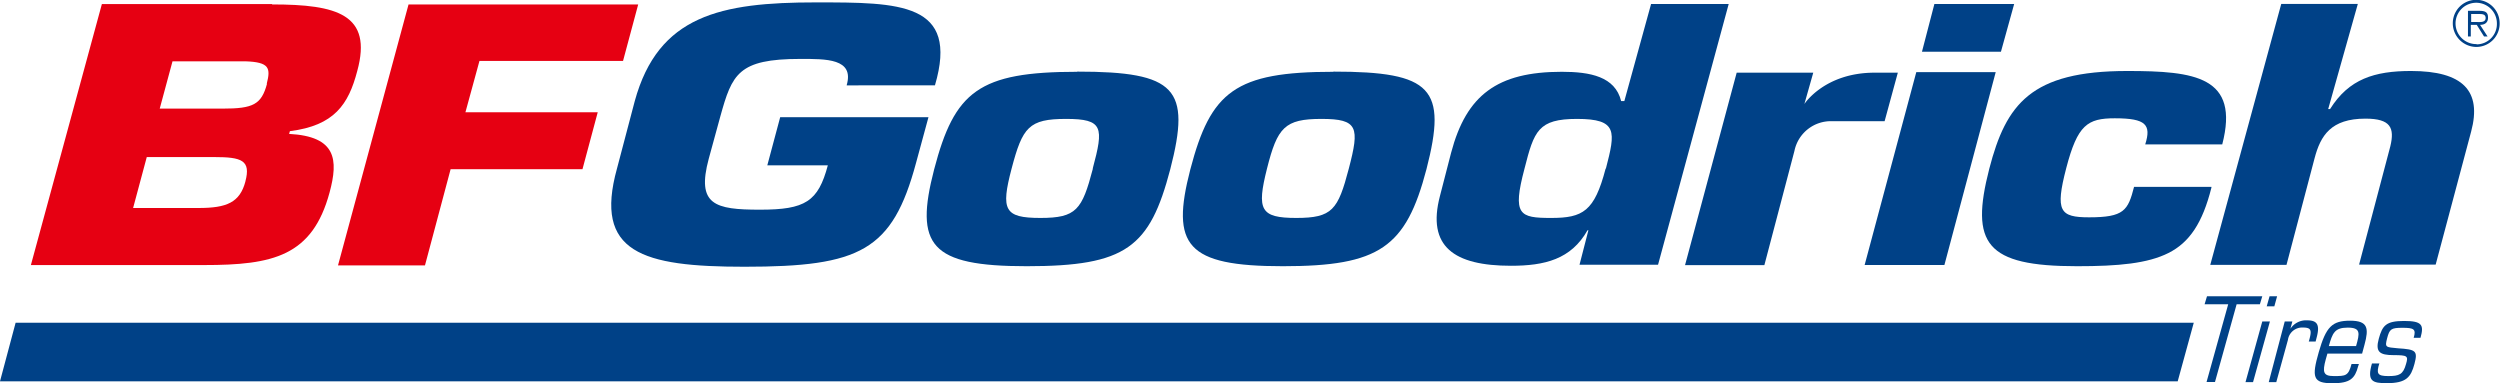 <svg xmlns="http://www.w3.org/2000/svg" viewBox="0 0 281.73 43.19"><defs><style>.cls-1{fill:#004187;}.cls-2{fill:#e60012;}</style></defs><title>goodrich</title><g id="Capa_2" data-name="Capa 2"><g id="Capa_1-2" data-name="Capa 1"><path class="cls-1" d="M278.48,2.48v-.9h.86c.36,0,.77,0,.77.45,0,.55-.68.45-1.09.45h-.54m1,.32c.5,0,.9-.22.9-.81s-.27-.77-1-.77h-1.26V4.11h.32V2.8h.67l.82,1.31h.4Zm-.41,2.49a2.63,2.63,0,0,0,2.62-2.67,2.64,2.64,0,0,0-5.28,0,2.67,2.67,0,0,0,2.66,2.67m0-.32a2.33,2.33,0,1,1,2.31-2.35A2.3,2.3,0,0,1,279.11,5"/><path class="cls-1" d="M180.94,19c-1.26,4.83-2.57,5.56-6.14,5.56s-4.39-.32-3-5.56c1.08-4.25,1.54-5.6,5.92-5.6,4.61,0,4.33,1.44,3.25,5.6M186.05.5l-3,10.89h-.36c-.68-2.76-3.48-3.3-6.69-3.3-7.27,0-10.75,2.62-12.47,9.12l-1.26,4.88c-1.49,5.69,1.58,7.86,8,7.86,3.8,0,6.78-.72,8.63-4H179l-1,3.88h8.85L194.81.45h-8.76Z"/><polygon class="cls-1" points="219.12 29.86 210.13 29.86 215.95 8.13 224.9 8.13 219.12 29.86"/><polygon class="cls-1" points="225.49 5.83 216.59 5.83 217.99 0.45 226.98 0.45 225.49 5.83"/><path class="cls-1" d="M249.21,21.14c-1,4-2.49,6.19-4.84,7.37S238.77,30,234.07,30C223.77,30,222,27.47,224.18,19c1.89-7.27,4.69-11,15.54-11,7.63,0,12.69.63,10.71,8.27h-8.68c.36-1.13.36-1.85-.13-2.3s-1.5-.64-3.3-.64c-3.07,0-4.2.73-5.47,5.61s-.72,5.55,2.58,5.55c3.93,0,4.38-.77,5.06-3.43h8.72"/><path class="cls-1" d="M95.42,9.58c.86-3-2.35-2.94-5.24-2.94-7,0-7.68,1.72-9,6.46l-1.31,4.79c-1.4,5.2.68,5.74,5.78,5.74s6.55-.91,7.64-5H86.47l1.45-5.42h16.71l-1.4,5.15c-2.66,9.89-6.28,11.7-19.33,11.7-11.52,0-17-1.58-14.37-11.07l2-7.59C74.18,1.72,81.23.27,91.94.27c9.44,0,16.17,0,13.42,9.35H95.42"/><path class="cls-1" d="M262.35,12.29h.23C264.7,8.9,267.59,8,271.7,8c5.88,0,8,2.26,6.78,6.82l-4,15h-8.63l3.52-13.33c.5-2.08.05-3.12-2.8-3.12-3.89,0-5.06,1.9-5.74,4.48l-3.16,12h-8.59l8-29.41h8.63l-3.35,11.88"/><path class="cls-1" d="M123.16,19c-1.22,4.65-1.86,5.56-5.92,5.56S112.77,23.67,114,19s1.94-5.6,6.14-5.6,4.25.95,3,5.6M121.39,8.09c-11.11,0-13.82,2.21-16.12,11C103.05,27.65,104.81,30,115.7,30c11.21,0,13.87-2.12,16.18-10.93,2.35-9.09.67-11-10.49-11"/><path class="cls-1" d="M152,19c-1.22,4.65-1.86,5.56-5.92,5.56s-4.47-.91-3.3-5.56,2-5.6,6.14-5.6,4.3.95,3.08,5.6M150.26,8.09c-11.06,0-13.82,2.21-16.12,11C131.92,27.65,133.68,30,144.57,30s13.87-2.12,16.18-10.93c2.34-9.09.67-11-10.49-11"/><path class="cls-2" d="M30.09,9.44c-.63,2.35-1.58,2.8-5,2.8H18l1.44-5.33h8.22c2.72.09,2.85.77,2.4,2.53m-2.4,11c-.63,2.39-2.12,3-5.28,3H15l1.54-5.74h7.59c3.12,0,4.16.36,3.52,2.76m3-20H11.48l-8,29.41H23c7.77,0,12.2-1,14.14-8.18,1-3.7.77-6.32-4.56-6.6l.09-.31c5-.63,6.6-3,7.59-6.78C42,1.63,38,.5,30.68.5"/><polygon class="cls-2" points="52.45 12.65 67.36 12.65 65.64 19.07 50.78 19.07 47.89 29.91 38.09 29.91 46.04 0.5 71.92 0.5 70.21 6.87 54.03 6.87 52.45 12.65"/><path class="cls-1" d="M202.22,17l-3.39,12.88h-8.94l5.82-21.69h8.63l-1,3.53s2.26-3.53,7.91-3.53h2.62l-1.49,5.47h-5.87A4.19,4.19,0,0,0,202.22,17"/><polygon class="cls-1" points="245.41 42.97 247.22 36.37 1.76 36.37 0 42.97 245.41 42.97"/><polygon class="cls-1" points="251.1 34.29 248.44 34.29 248.71 33.39 254.94 33.39 254.67 34.29 252.05 34.29 249.61 43.05 248.66 43.05 251.1 34.29"/><path class="cls-1" d="M255.76,33.39h.85l-.31,1.13h-.86Zm-.82,2.84h.86l-1.9,6.83h-.85Z"/><path class="cls-1" d="M257.47,36.23h.86l-.22.82h0A2.1,2.1,0,0,1,260,36.1c1.09,0,1.45.45,1.09,1.85l-.14.54h-.77c.37-1.26.32-1.58-.67-1.58a1.62,1.62,0,0,0-1.68,1.4l-1.31,4.75h-.85l1.8-6.83"/><path class="cls-1" d="M266.19,39.85l.27-1c.5-1.85.41-2.71-1.62-2.71s-2.71.68-3.53,3.53-.67,3.52,1.54,3.52c2,0,2.53-.54,2.89-1.9l.09-.27H265c-.36,1.36-.67,1.36-2,1.36-1.17,0-1.31-.41-.9-1.9l.18-.63h4M262.44,39c.41-1.45.64-2.08,2.13-2.08s1.35.63.94,2.08Z"/><path class="cls-1" d="M268.14,40.93c-.37,1.18-.23,1.45,1,1.45s1.68-.18,2-1.36c.27-.9.18-1-1.4-1s-2.08-.36-1.67-1.85.81-2,2.85-2,2.26.45,1.85,1.9H272c.31-1,0-1.13-1.27-1.13s-1.45.14-1.72,1.18-.18,1,1.22,1.13c2,.13,2.26.27,1.86,1.76s-.91,2.17-3.12,2.17c-1.58,0-2.26-.19-1.67-2.22h.86"/></g></g></svg>